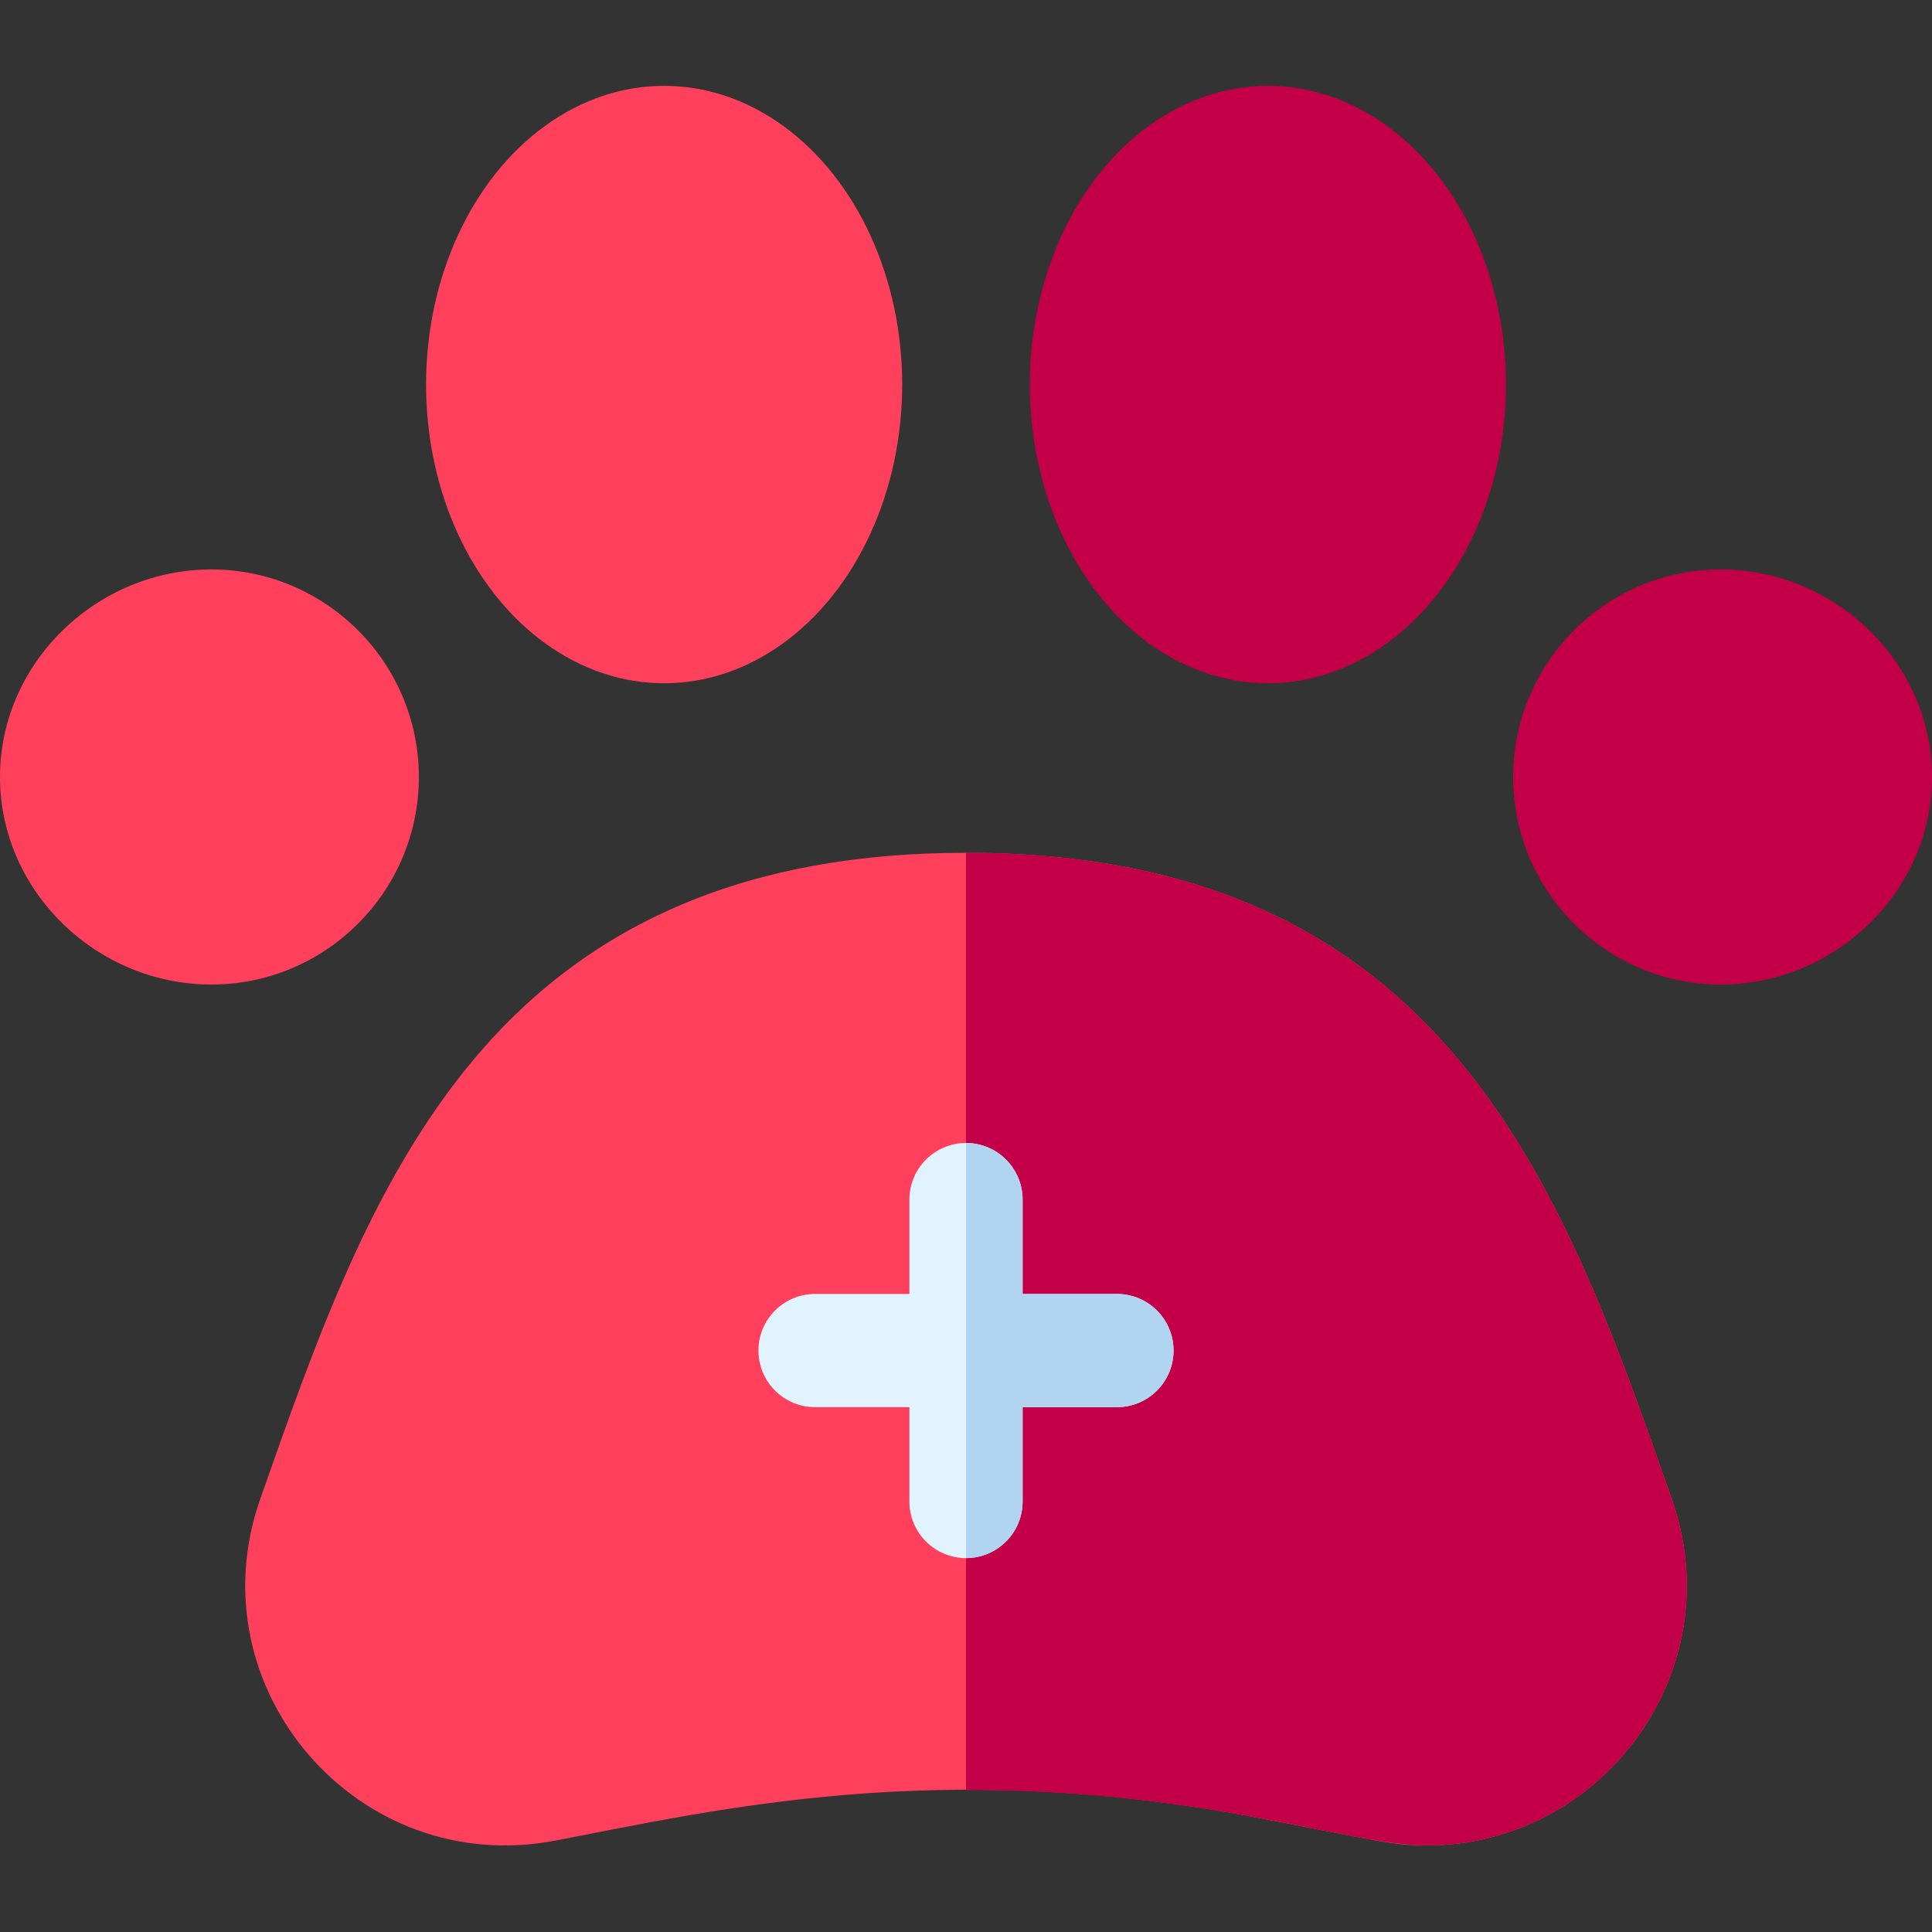 <svg id="Capa_1" enable-background="new 0 0 512 512" height="512" viewBox="0 0 512 512" width="512" xmlns="http://www.w3.org/2000/svg"><rect x="0" y="0" width="512" height="512" fill="#333333" stroke="none"/><g><path d="m443.017 397.204c-28.737-81.745-59.368-171.203-187.017-171.203-56.898 0-99.567 17.909-130.446 54.751-27.352 32.634-42.207 75.593-56.571 116.452-17.654 50.073 25.774 100.643 78.212 90.57 43.022-8.274 102.11-22.214 186.562-5.971 32.546 6.259 35.57 7.254 44.419 7.254 46.227-.002 80.957-46.14 64.841-91.853z" fill="#ff405c"/><path d="m378.177 489.057c46.226-.002 80.956-46.141 64.839-91.854-28.736-81.744-59.367-171.202-187.016-171.202v248.36c63.939 0 101.367 14.696 122.177 14.696z" fill="#c30047"/><path d="m296 342.91h-25v-25c0-8.284-6.716-15-15-15s-15 6.716-15 15v25h-25c-8.284 0-15 6.716-15 15s6.716 15 15 15h25v25c0 8.284 6.716 15 15 15s15-6.716 15-15v-25h25c8.284 0 15-6.716 15-15s-6.716-15-15-15z" fill="#e1f3ff"/><path d="m271 397.91v-25h25c8.284 0 15-6.716 15-15s-6.716-15-15-15h-25v-25c0-8.284-6.716-15-15-15v110c8.284 0 15-6.716 15-15z" fill="#b1d5f1"/><path d="m456 150.91c-30.327 0-55 24.673-55 55s24.673 55 55 55 56-24.673 56-55-25.673-55-56-55z" fill="#c30047"/><ellipse cx="336" cy="101.91" fill="#c30047" rx="63.087" ry="79.164"/><g fill="#ff405c"><ellipse cx="176" cy="101.91" rx="63.087" ry="79.164"/><path d="m56 150.91c-30.327 0-56 24.673-56 55s25.673 55 56 55 55-24.673 55-55-24.673-55-55-55z"/></g></g></svg>